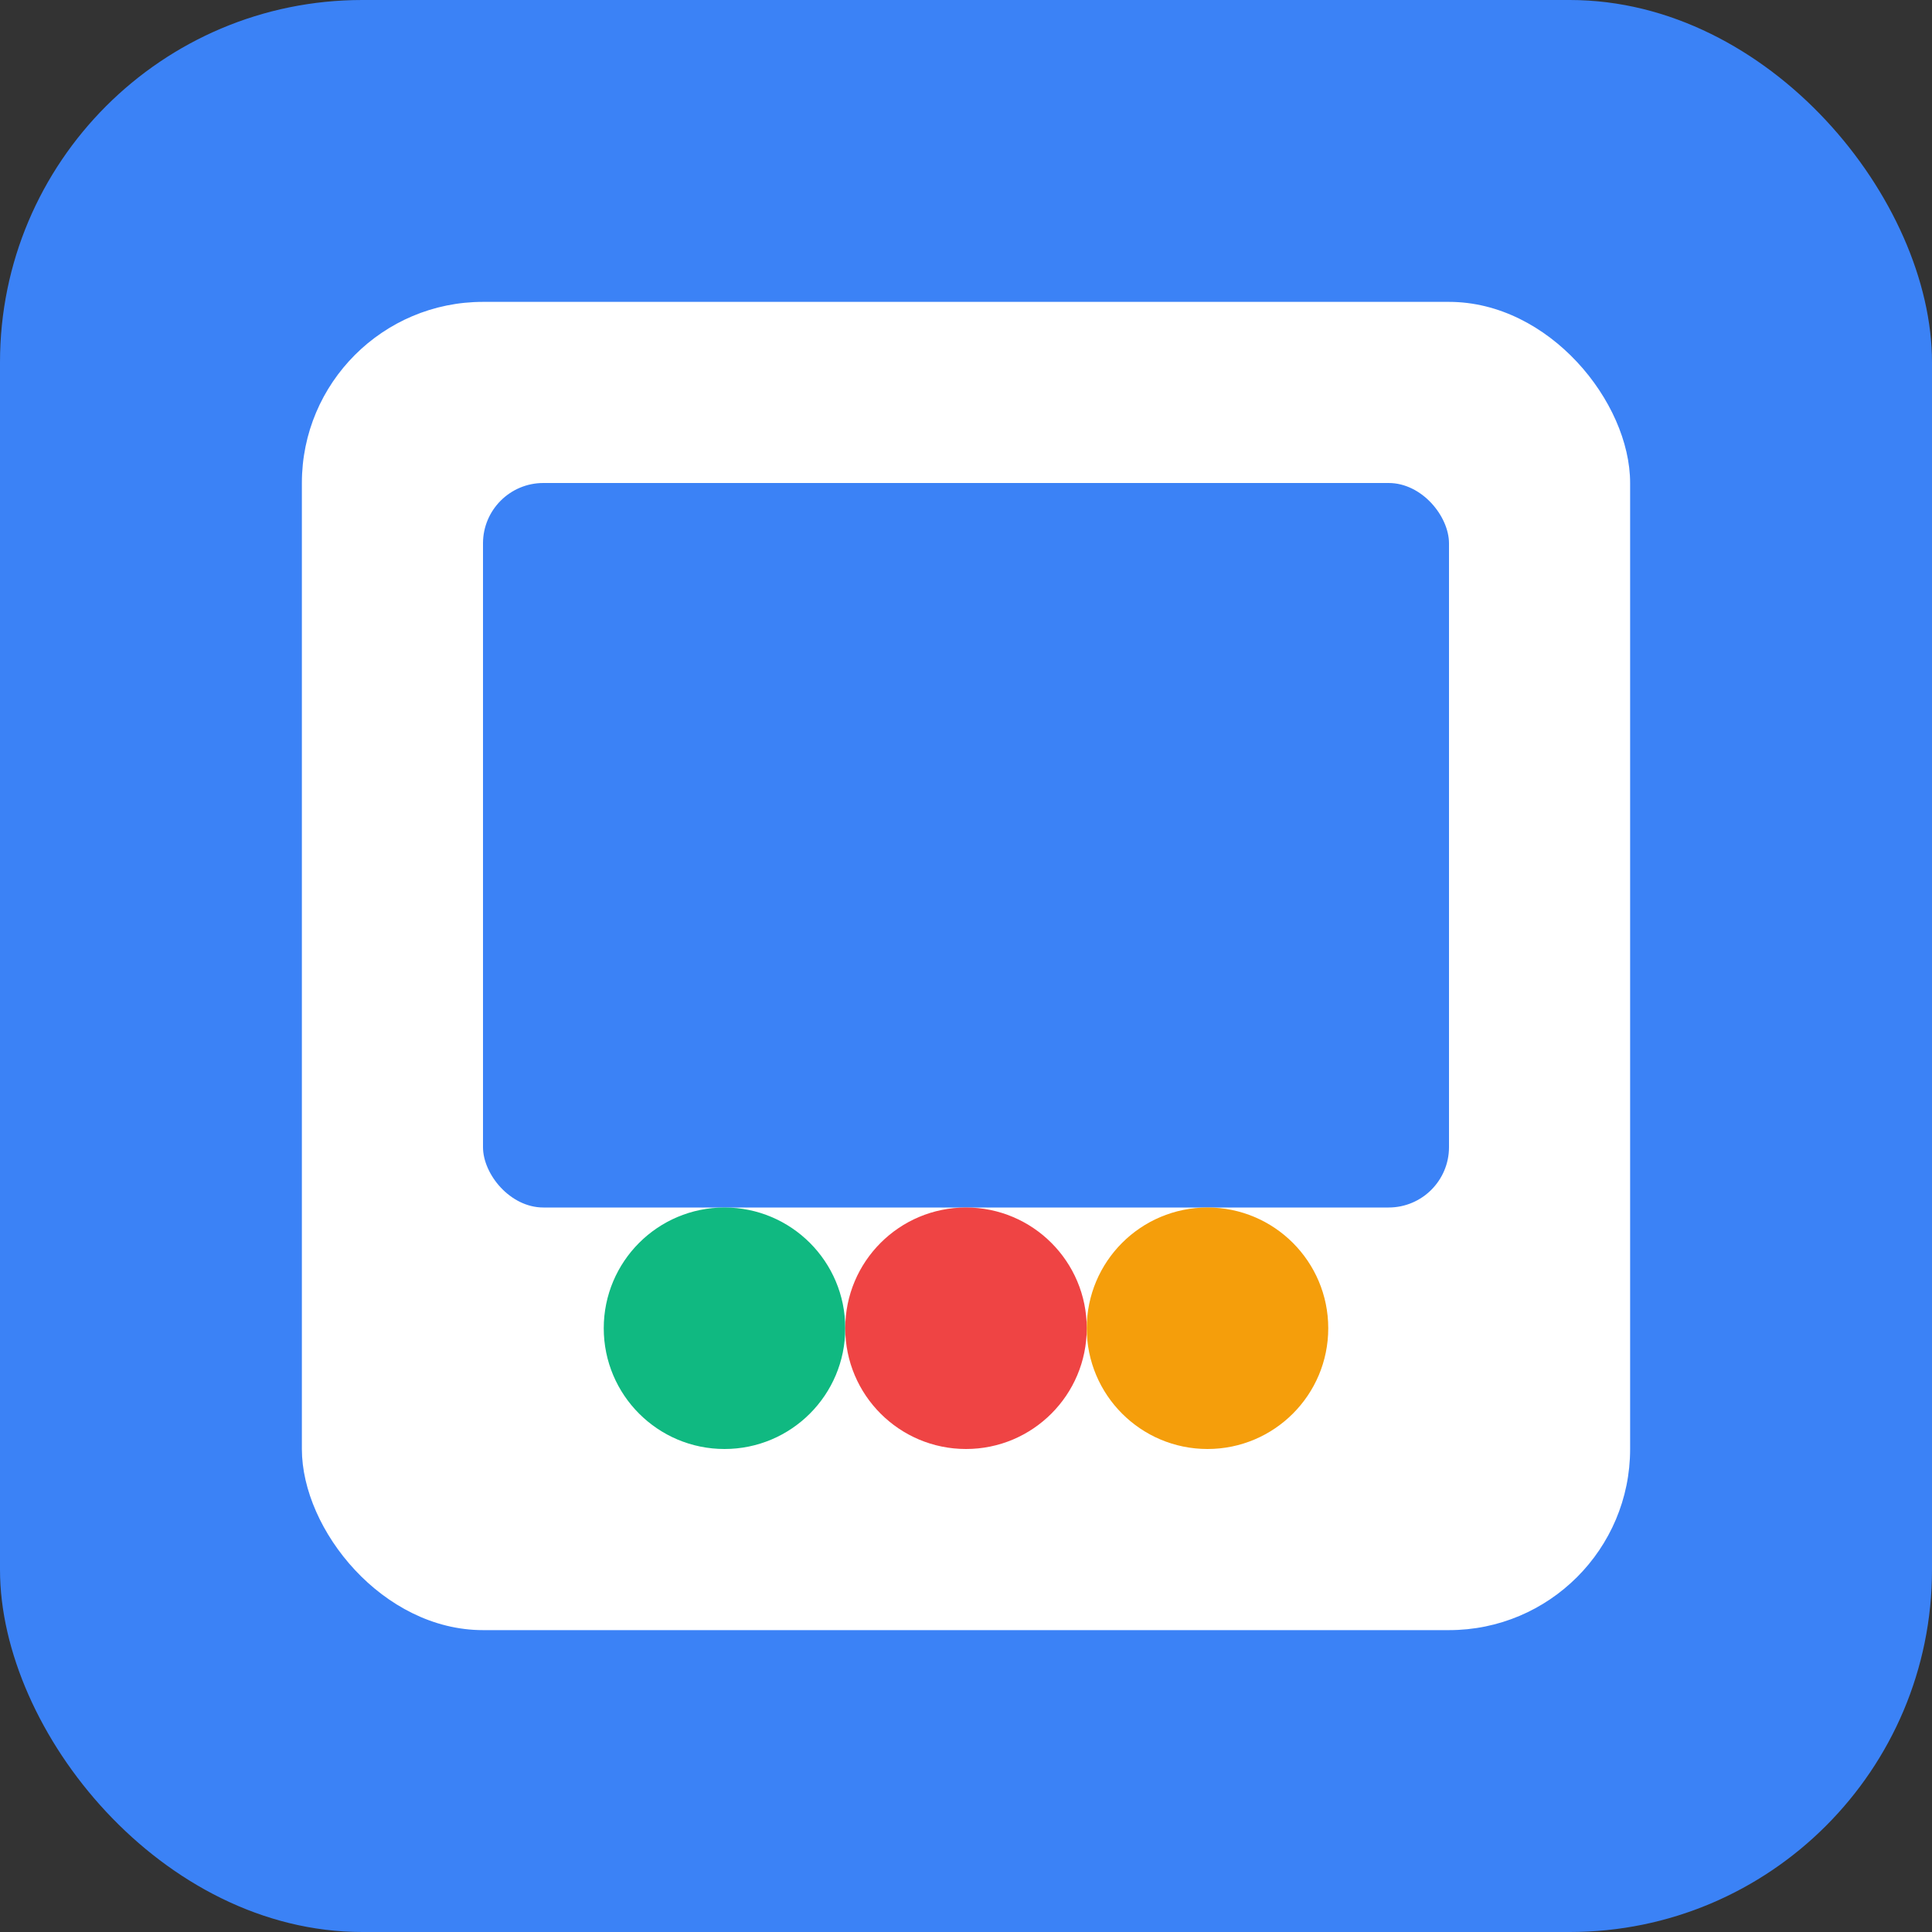 
<svg width="128" height="128" viewBox="0 0 128 128" fill="none" xmlns="http://www.w3.org/2000/svg">
  <rect x="0" y="0" width="128" height="128" fill="#333333" stroke="none"/>
  <rect width="128" height="128" rx="24" fill="#3B82F6"/>
  <rect x="20" y="20" width="88" height="88" rx="12" fill="white"/>
  <rect x="32" y="32" width="64" height="48" rx="4" fill="#3B82F6"/>
  <circle cx="48" cy="88" r="8" fill="#10B981"/>
  <circle cx="64" cy="88" r="8" fill="#EF4444"/>
  <circle cx="80" cy="88" r="8" fill="#F59E0B"/>
</svg>
